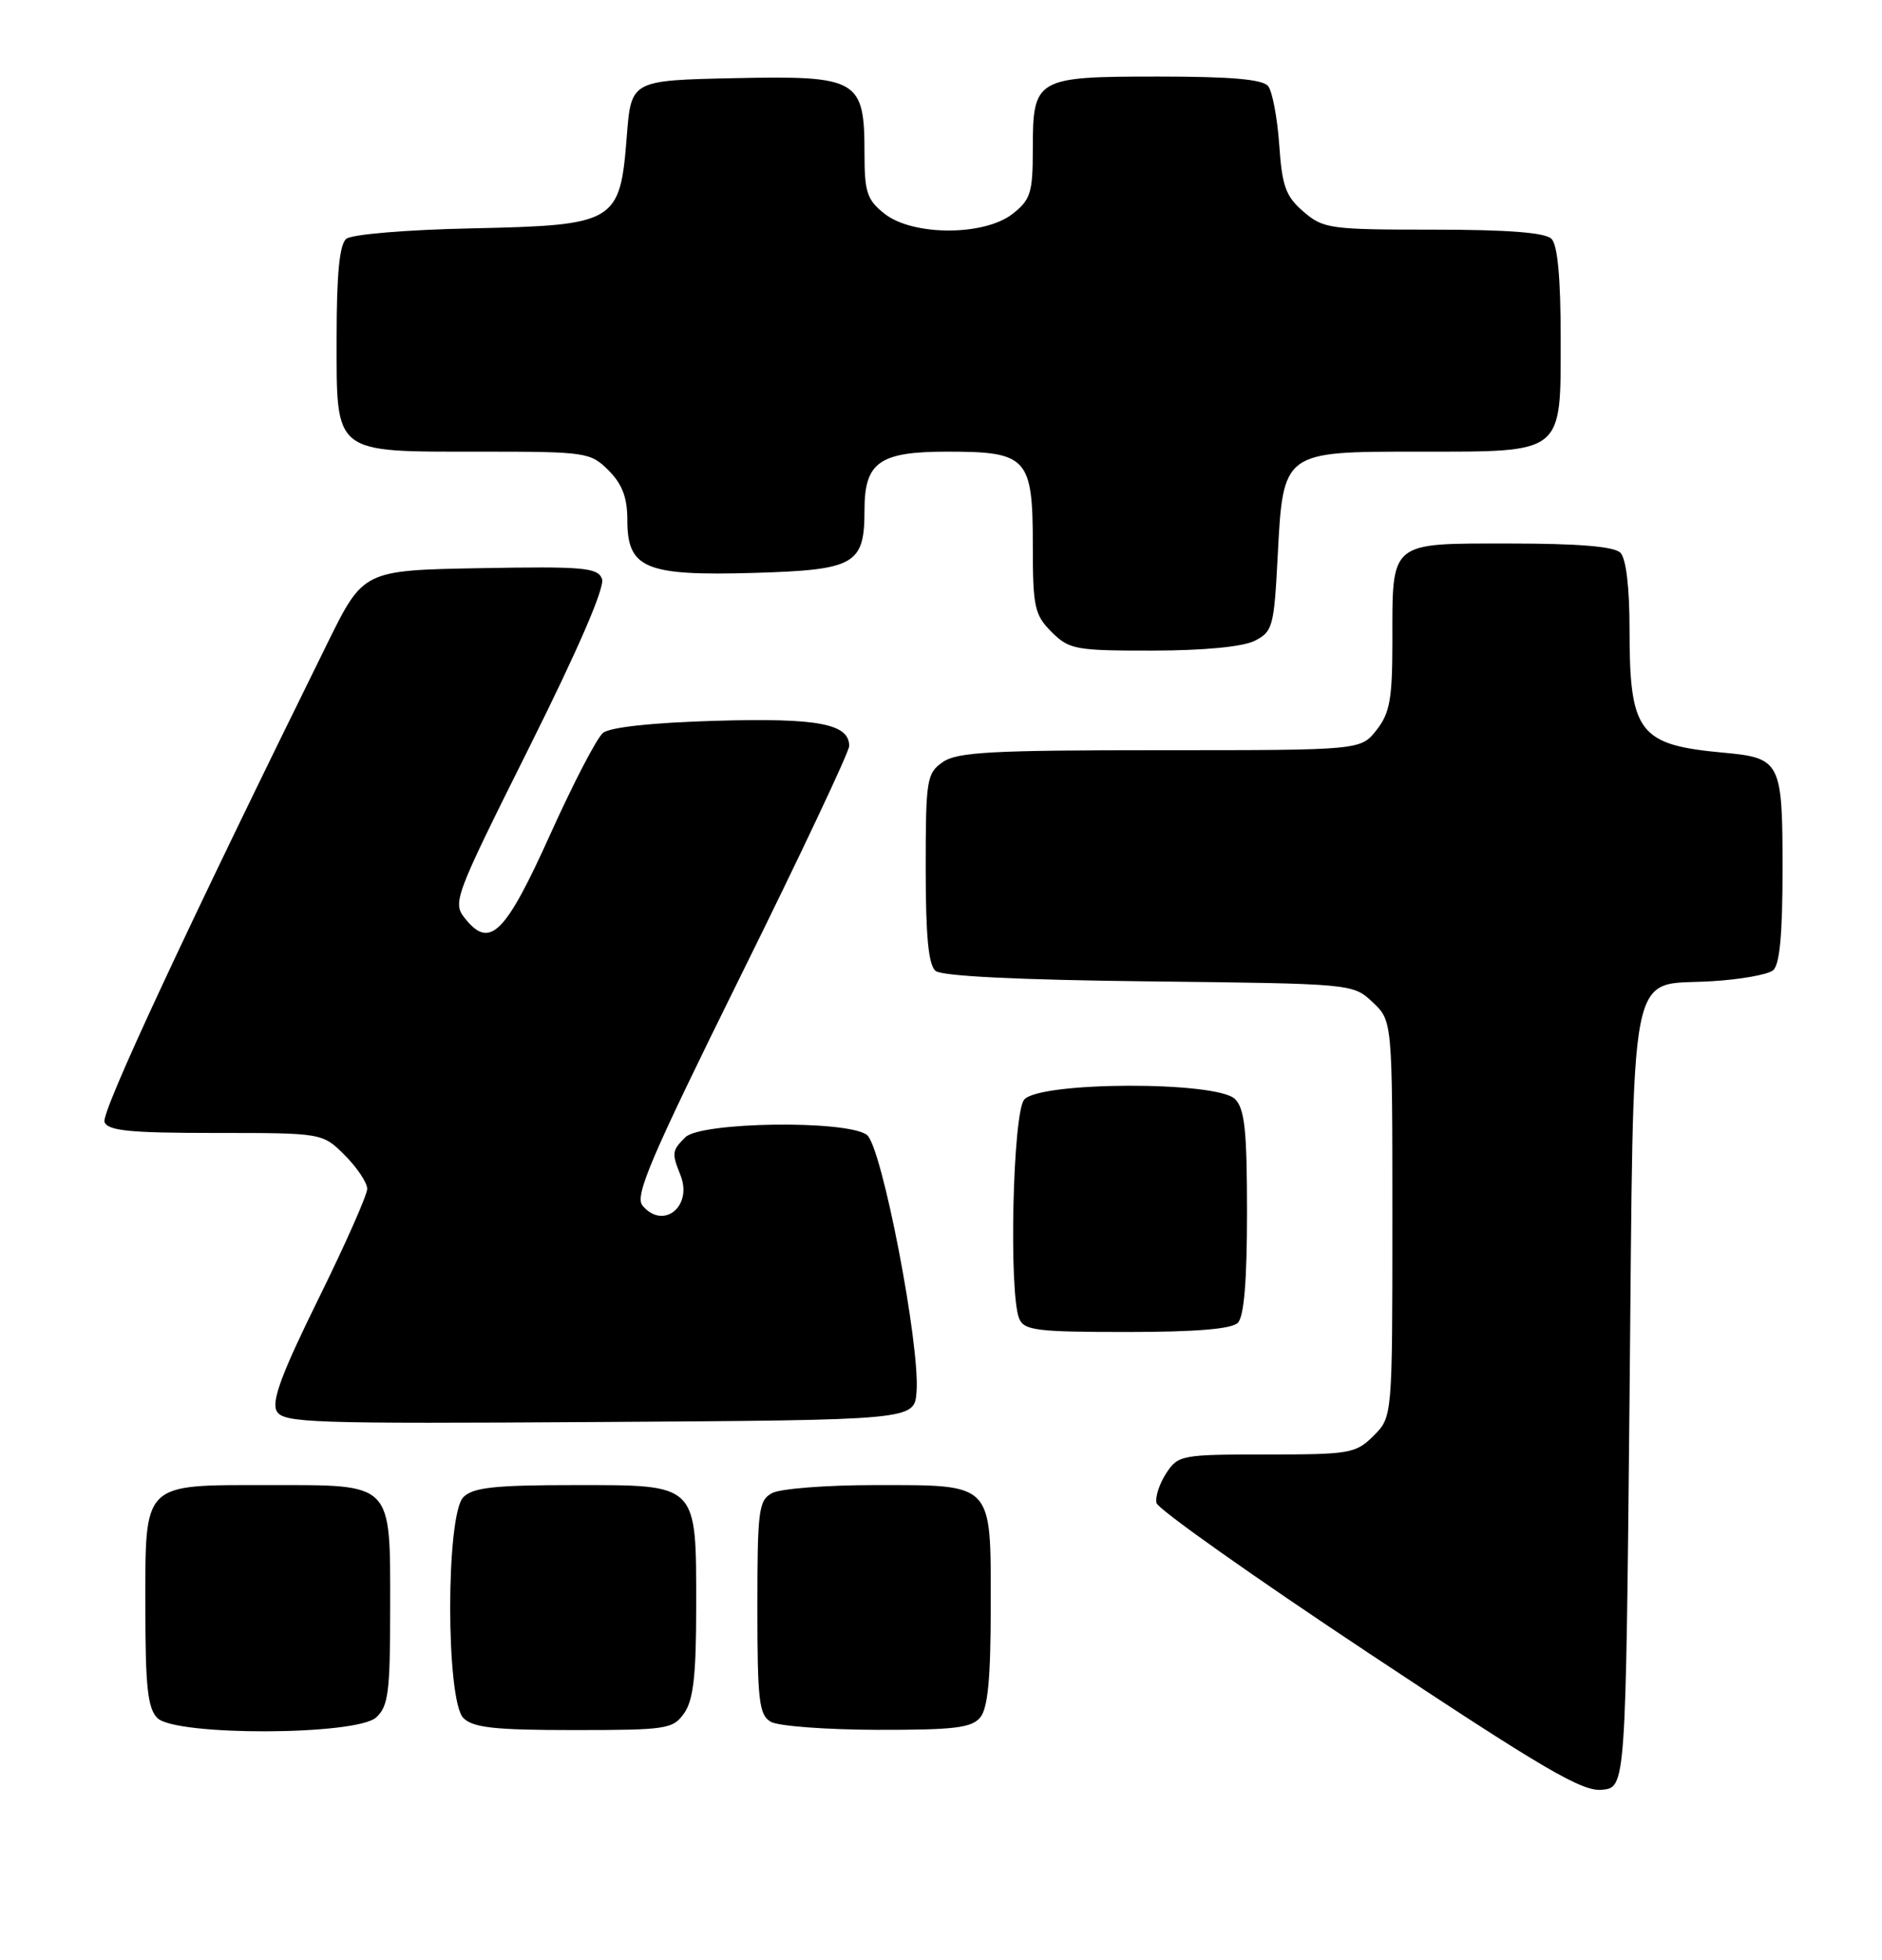 <?xml version="1.0" encoding="UTF-8" standalone="no"?>
<!DOCTYPE svg PUBLIC "-//W3C//DTD SVG 1.1//EN" "http://www.w3.org/Graphics/SVG/1.1/DTD/svg11.dtd" >
<svg xmlns="http://www.w3.org/2000/svg" xmlns:xlink="http://www.w3.org/1999/xlink" version="1.1" viewBox="0 0 246 256">
 <g >
 <path fill="currentColor"
d=" M 213.00 182.78 C 213.58 124.20 212.66 128.86 223.74 128.18 C 227.46 127.96 231.06 127.32 231.75 126.76 C 232.63 126.06 233.00 122.10 233.00 113.50 C 233.00 99.48 232.76 99.01 225.25 98.32 C 214.21 97.31 213.00 95.71 213.00 82.25 C 213.00 76.70 212.55 72.95 211.80 72.20 C 210.99 71.39 206.32 71.00 197.34 71.00 C 181.52 71.00 182.00 70.60 182.00 83.80 C 182.00 91.32 181.67 93.15 179.93 95.37 C 177.85 98.00 177.85 98.00 151.65 98.00 C 129.55 98.00 125.10 98.24 123.22 99.56 C 121.13 101.02 121.00 101.84 121.00 113.43 C 121.00 122.30 121.36 126.06 122.29 126.83 C 123.13 127.52 133.13 128.01 150.22 128.20 C 176.83 128.50 176.84 128.50 179.42 130.92 C 182.00 133.35 182.00 133.35 182.00 159.22 C 182.00 185.09 182.00 185.09 179.55 187.55 C 177.22 189.87 176.47 190.00 165.57 190.00 C 154.44 190.00 153.99 190.08 152.44 192.45 C 151.56 193.80 150.98 195.55 151.17 196.34 C 151.35 197.14 163.83 205.96 178.89 215.94 C 201.77 231.11 206.80 234.06 209.39 233.80 C 212.50 233.50 212.50 233.50 213.00 182.78 Z  M 49.17 224.35 C 50.76 222.91 51.00 221.03 51.00 210.17 C 51.00 193.49 51.49 194.00 35.17 194.00 C 18.46 194.00 19.00 193.47 19.00 210.08 C 19.00 220.36 19.31 223.16 20.57 224.43 C 22.93 226.79 46.55 226.72 49.17 224.35 Z  M 89.44 223.78 C 90.63 222.08 91.00 218.84 91.00 210.00 C 91.00 193.65 91.35 194.00 75.01 194.00 C 64.65 194.00 61.84 194.31 60.57 195.57 C 58.27 197.87 58.27 222.13 60.57 224.43 C 61.84 225.69 64.65 226.00 75.01 226.00 C 87.18 226.00 87.97 225.88 89.44 223.78 Z  M 128.13 224.35 C 129.13 223.13 129.50 219.25 129.50 209.77 C 129.50 193.52 129.96 194.00 114.24 194.00 C 107.99 194.00 102.00 194.47 100.93 195.04 C 99.16 195.98 99.00 197.25 99.00 209.99 C 99.00 222.18 99.22 224.03 100.75 224.92 C 101.71 225.48 107.96 225.95 114.63 225.97 C 124.71 225.99 126.99 225.72 128.13 224.35 Z  M 119.80 181.87 C 120.31 175.82 115.26 149.69 113.31 148.25 C 110.66 146.29 91.59 146.55 89.57 148.57 C 87.83 150.31 87.79 150.63 88.94 153.50 C 90.59 157.59 86.68 160.73 83.98 157.48 C 82.93 156.21 85.06 151.25 96.86 127.39 C 104.64 111.68 111.00 98.20 111.00 97.45 C 111.00 94.54 106.91 93.77 93.48 94.16 C 85.23 94.40 79.70 95.00 78.81 95.75 C 78.01 96.40 74.92 102.36 71.93 108.98 C 66.07 121.98 64.04 124.00 60.85 120.06 C 59.11 117.91 59.27 117.47 69.20 97.58 C 75.63 84.71 79.09 76.69 78.69 75.62 C 78.12 74.14 76.29 73.98 62.77 74.22 C 47.50 74.50 47.50 74.50 42.81 84.00 C 24.33 121.44 13.19 145.34 13.66 146.57 C 14.11 147.72 16.97 148.00 28.18 148.00 C 42.15 148.00 42.15 148.00 45.08 150.92 C 46.68 152.53 48.00 154.50 48.00 155.30 C 48.00 156.09 45.13 162.57 41.61 169.70 C 36.81 179.43 35.46 183.07 36.17 184.34 C 37.03 185.88 40.54 186.00 78.31 185.76 C 119.50 185.50 119.50 185.50 119.80 181.87 Z  M 161.80 172.80 C 162.61 171.99 163.00 167.33 163.00 158.37 C 163.00 147.68 162.70 144.84 161.43 143.57 C 159.06 141.21 135.85 141.27 133.87 143.65 C 132.38 145.45 131.85 168.91 133.22 172.25 C 133.85 173.79 135.51 174.00 147.27 174.00 C 156.30 174.00 160.99 173.61 161.80 172.80 Z  M 164.00 83.71 C 166.35 82.53 166.53 81.86 167.00 72.82 C 167.72 58.91 167.61 59.00 185.43 59.00 C 204.55 59.00 204.00 59.44 204.00 44.14 C 204.00 36.34 203.60 32.00 202.80 31.20 C 201.98 30.38 197.10 30.00 187.36 30.00 C 173.85 30.00 172.97 29.88 170.38 27.65 C 168.06 25.65 167.58 24.34 167.21 18.90 C 166.96 15.38 166.31 11.94 165.76 11.25 C 165.05 10.36 160.89 10.00 151.45 10.00 C 135.35 10.00 135.00 10.20 135.00 19.50 C 135.00 25.17 134.72 26.08 132.37 27.93 C 128.66 30.84 119.34 30.84 115.63 27.93 C 113.33 26.11 113.00 25.13 113.00 20.04 C 113.00 10.34 112.19 9.87 96.00 10.21 C 82.50 10.50 82.50 10.50 81.93 17.79 C 81.05 29.10 80.51 29.42 61.74 29.83 C 53.12 30.01 45.98 30.61 45.26 31.20 C 44.38 31.93 44.00 35.77 44.00 44.07 C 44.00 59.47 43.41 59.00 62.77 59.00 C 76.64 59.00 77.17 59.08 79.55 61.45 C 81.34 63.25 82.00 64.99 82.00 67.93 C 82.00 74.27 84.34 75.25 98.54 74.84 C 111.77 74.45 113.00 73.76 113.00 66.64 C 113.00 60.37 114.94 59.00 123.83 59.00 C 134.29 59.00 135.00 59.77 135.00 71.20 C 135.00 79.31 135.22 80.31 137.45 82.55 C 139.76 84.85 140.57 85.00 150.70 84.99 C 157.37 84.98 162.46 84.49 164.00 83.71 Z "/>
</g>
</svg>